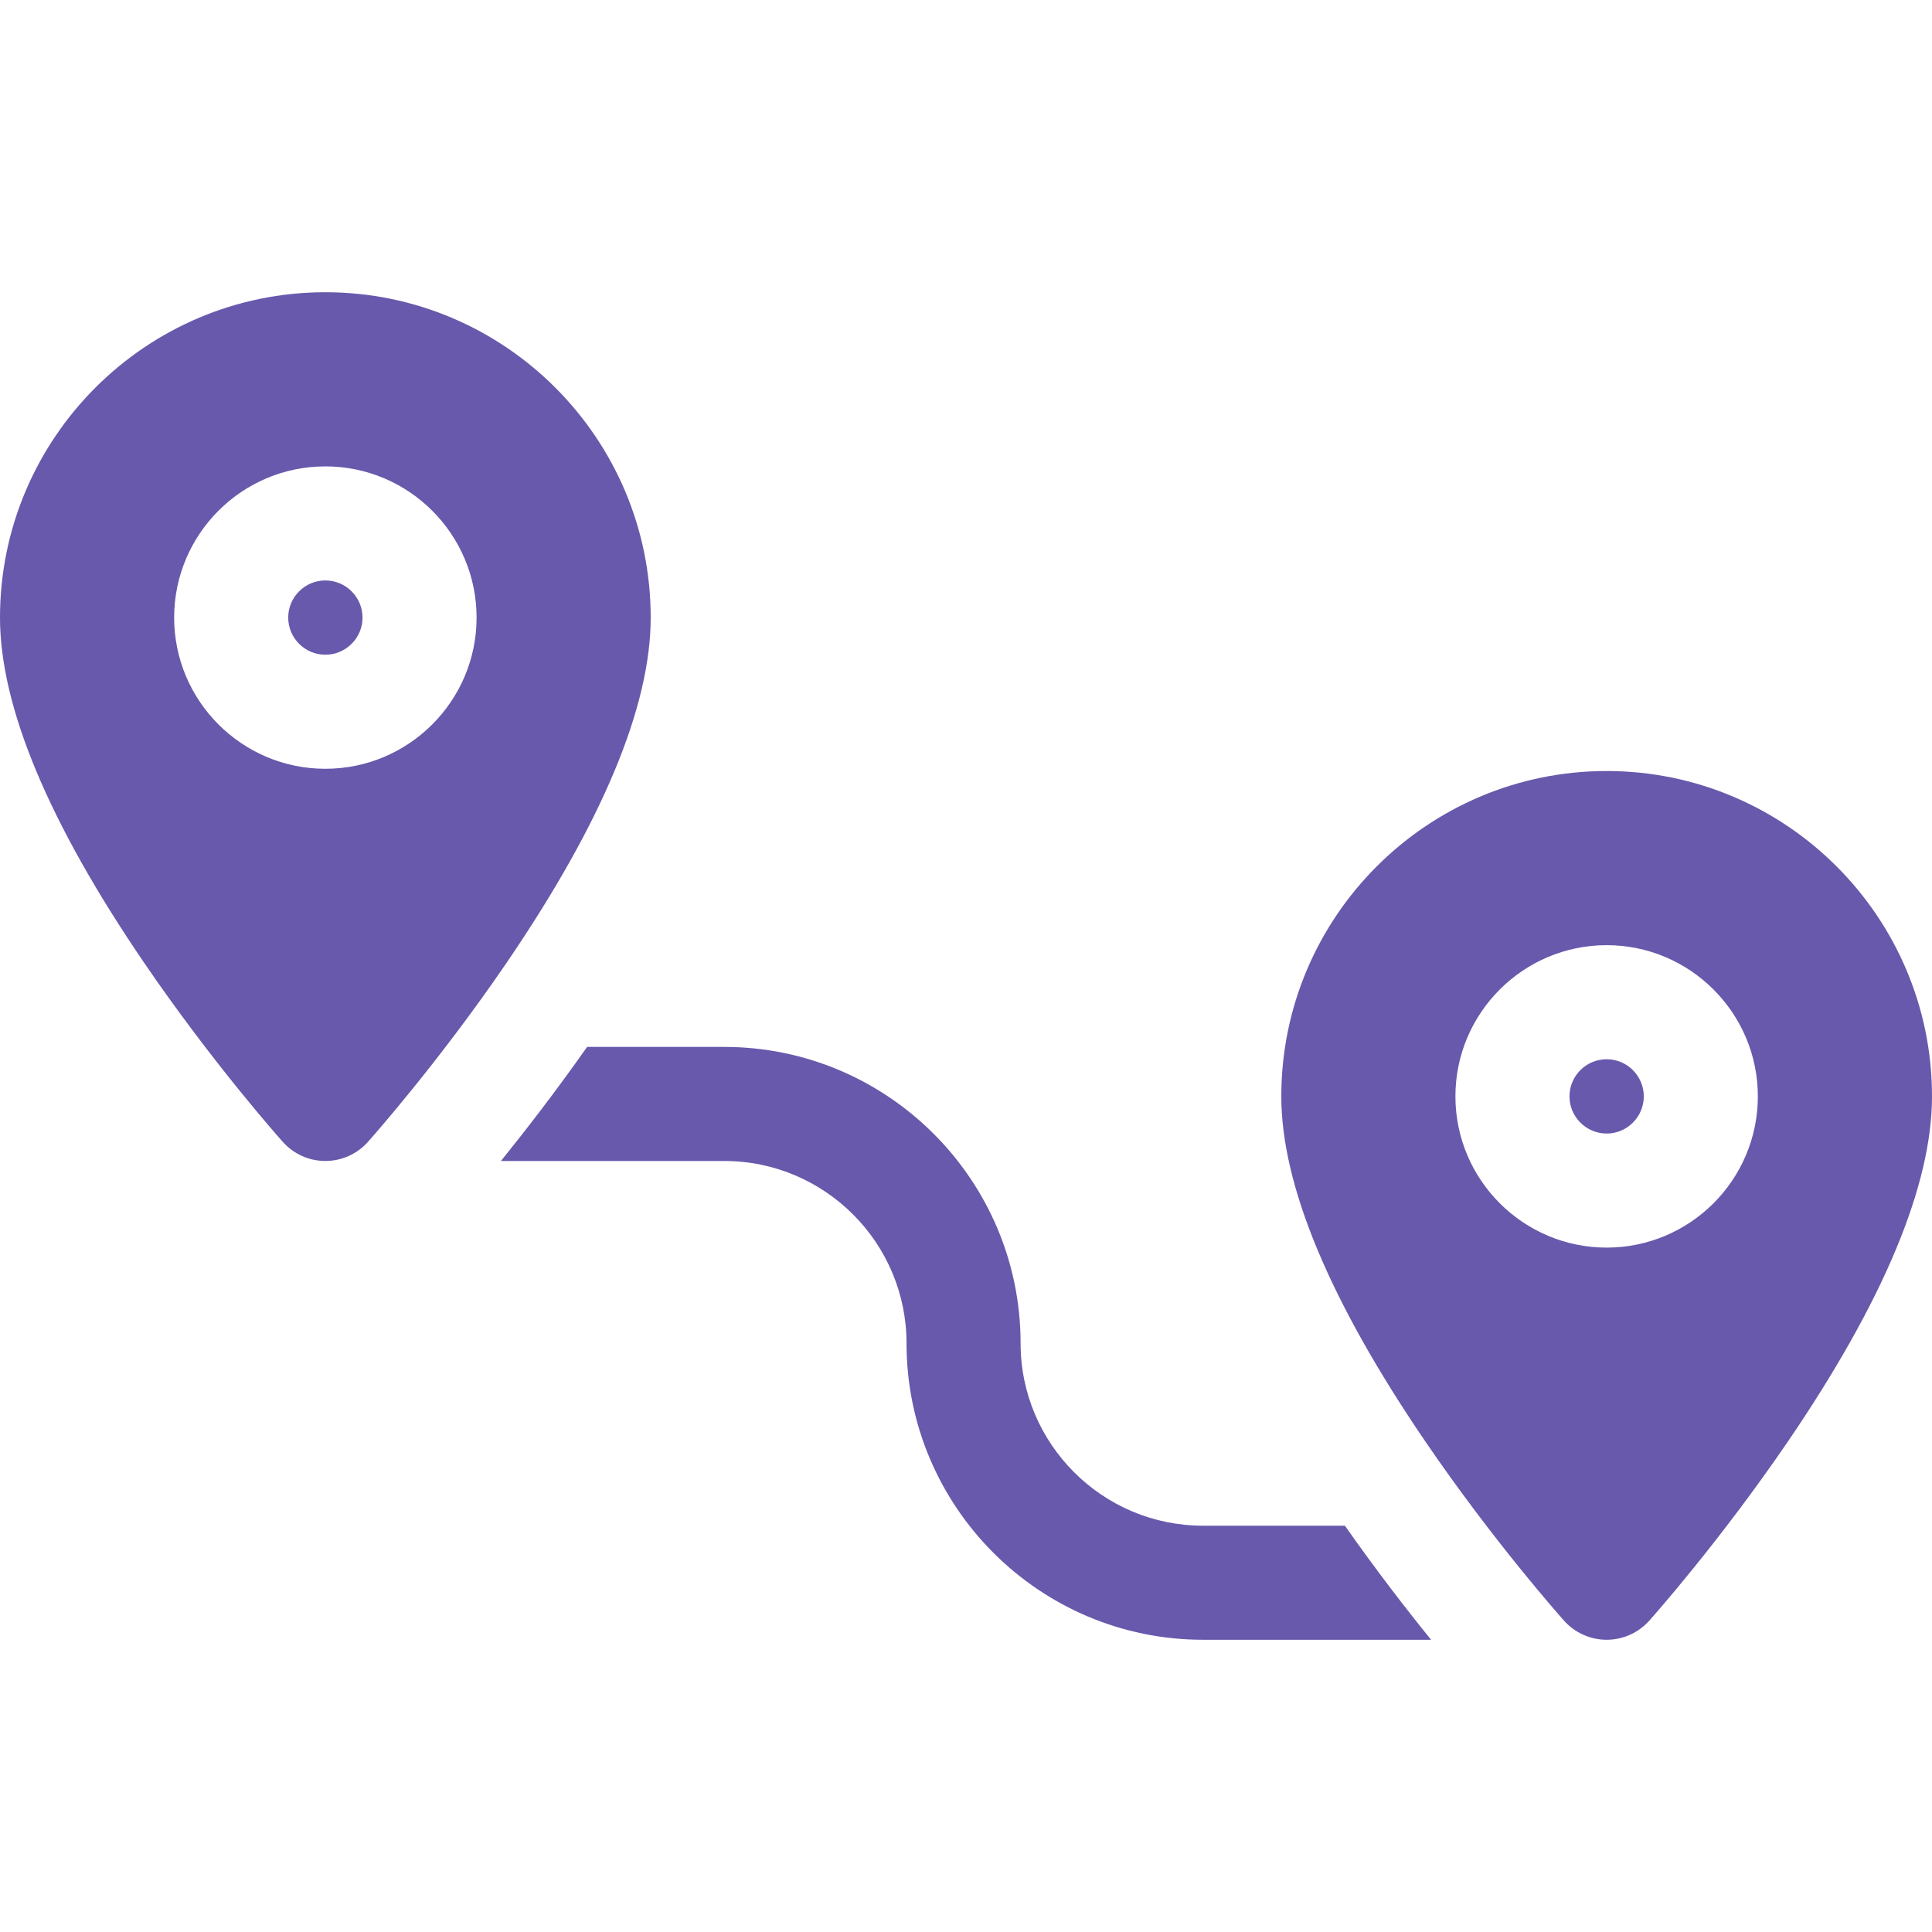 <svg width="50" height="50" viewBox="0 0 50 50" fill="none" xmlns="http://www.w3.org/2000/svg">
<g clip-path="url(#clip0)">
<path d="M8.42 15.022C7.89 15.022 7.459 15.453 7.459 15.983C7.459 16.513 7.89 16.944 8.42 16.944C8.95 16.944 9.382 16.513 9.382 15.983C9.382 15.453 8.95 15.022 8.42 15.022Z" fill="#6859AC"/>
<path d="M8.42 7.563C3.777 7.563 0 11.34 0 15.983C0 18.283 1.255 21.288 3.729 24.915C5.499 27.509 7.246 29.471 7.32 29.553C7.6 29.867 8 30.046 8.42 30.046C8.84 30.046 9.241 29.867 9.521 29.553C9.594 29.471 11.341 27.509 13.112 24.915C15.586 21.288 16.84 18.283 16.84 15.983C16.84 11.34 13.063 7.563 8.42 7.563ZM8.42 19.896C6.262 19.896 4.507 18.141 4.507 15.983C4.507 13.825 6.262 12.07 8.42 12.07C10.578 12.07 12.334 13.825 12.334 15.983C12.334 18.141 10.578 19.896 8.42 19.896Z" fill="#6859AC"/>
<path d="M34.806 39.485H31.133C28.531 39.485 26.413 37.368 26.413 34.766C26.413 30.535 22.972 27.094 18.742 27.094H15.194C14.378 28.256 13.585 29.277 12.964 30.046H18.742C21.344 30.046 23.461 32.163 23.461 34.766C23.461 38.996 26.903 42.437 31.133 42.437H37.036C36.414 41.669 35.621 40.647 34.806 39.485Z" fill="#6859AC"/>
<path d="M41.58 27.413C41.05 27.413 40.618 27.844 40.618 28.374C40.618 28.904 41.05 29.336 41.58 29.336C42.11 29.336 42.541 28.904 42.541 28.374C42.541 27.844 42.11 27.413 41.58 27.413Z" fill="#6859AC"/>
<path d="M41.58 19.954C36.937 19.954 33.16 23.731 33.16 28.374C33.16 30.674 34.414 33.679 36.888 37.306C38.658 39.901 40.406 41.863 40.479 41.945C40.759 42.258 41.16 42.437 41.58 42.437C42 42.437 42.4 42.258 42.681 41.945C42.754 41.863 44.501 39.901 46.271 37.306C48.745 33.679 50 30.674 50 28.374C50 23.731 46.223 19.954 41.58 19.954ZM41.58 32.288C39.422 32.288 37.666 30.532 37.666 28.374C37.666 26.216 39.422 24.461 41.58 24.461C43.737 24.461 45.493 26.216 45.493 28.374C45.493 30.532 43.738 32.288 41.58 32.288Z" fill="#6859AC"/>
</g>
<defs>
<clipPath id="clip0">
<rect width="50" height="50" fill="white"/>
</clipPath>
</defs>
</svg>

